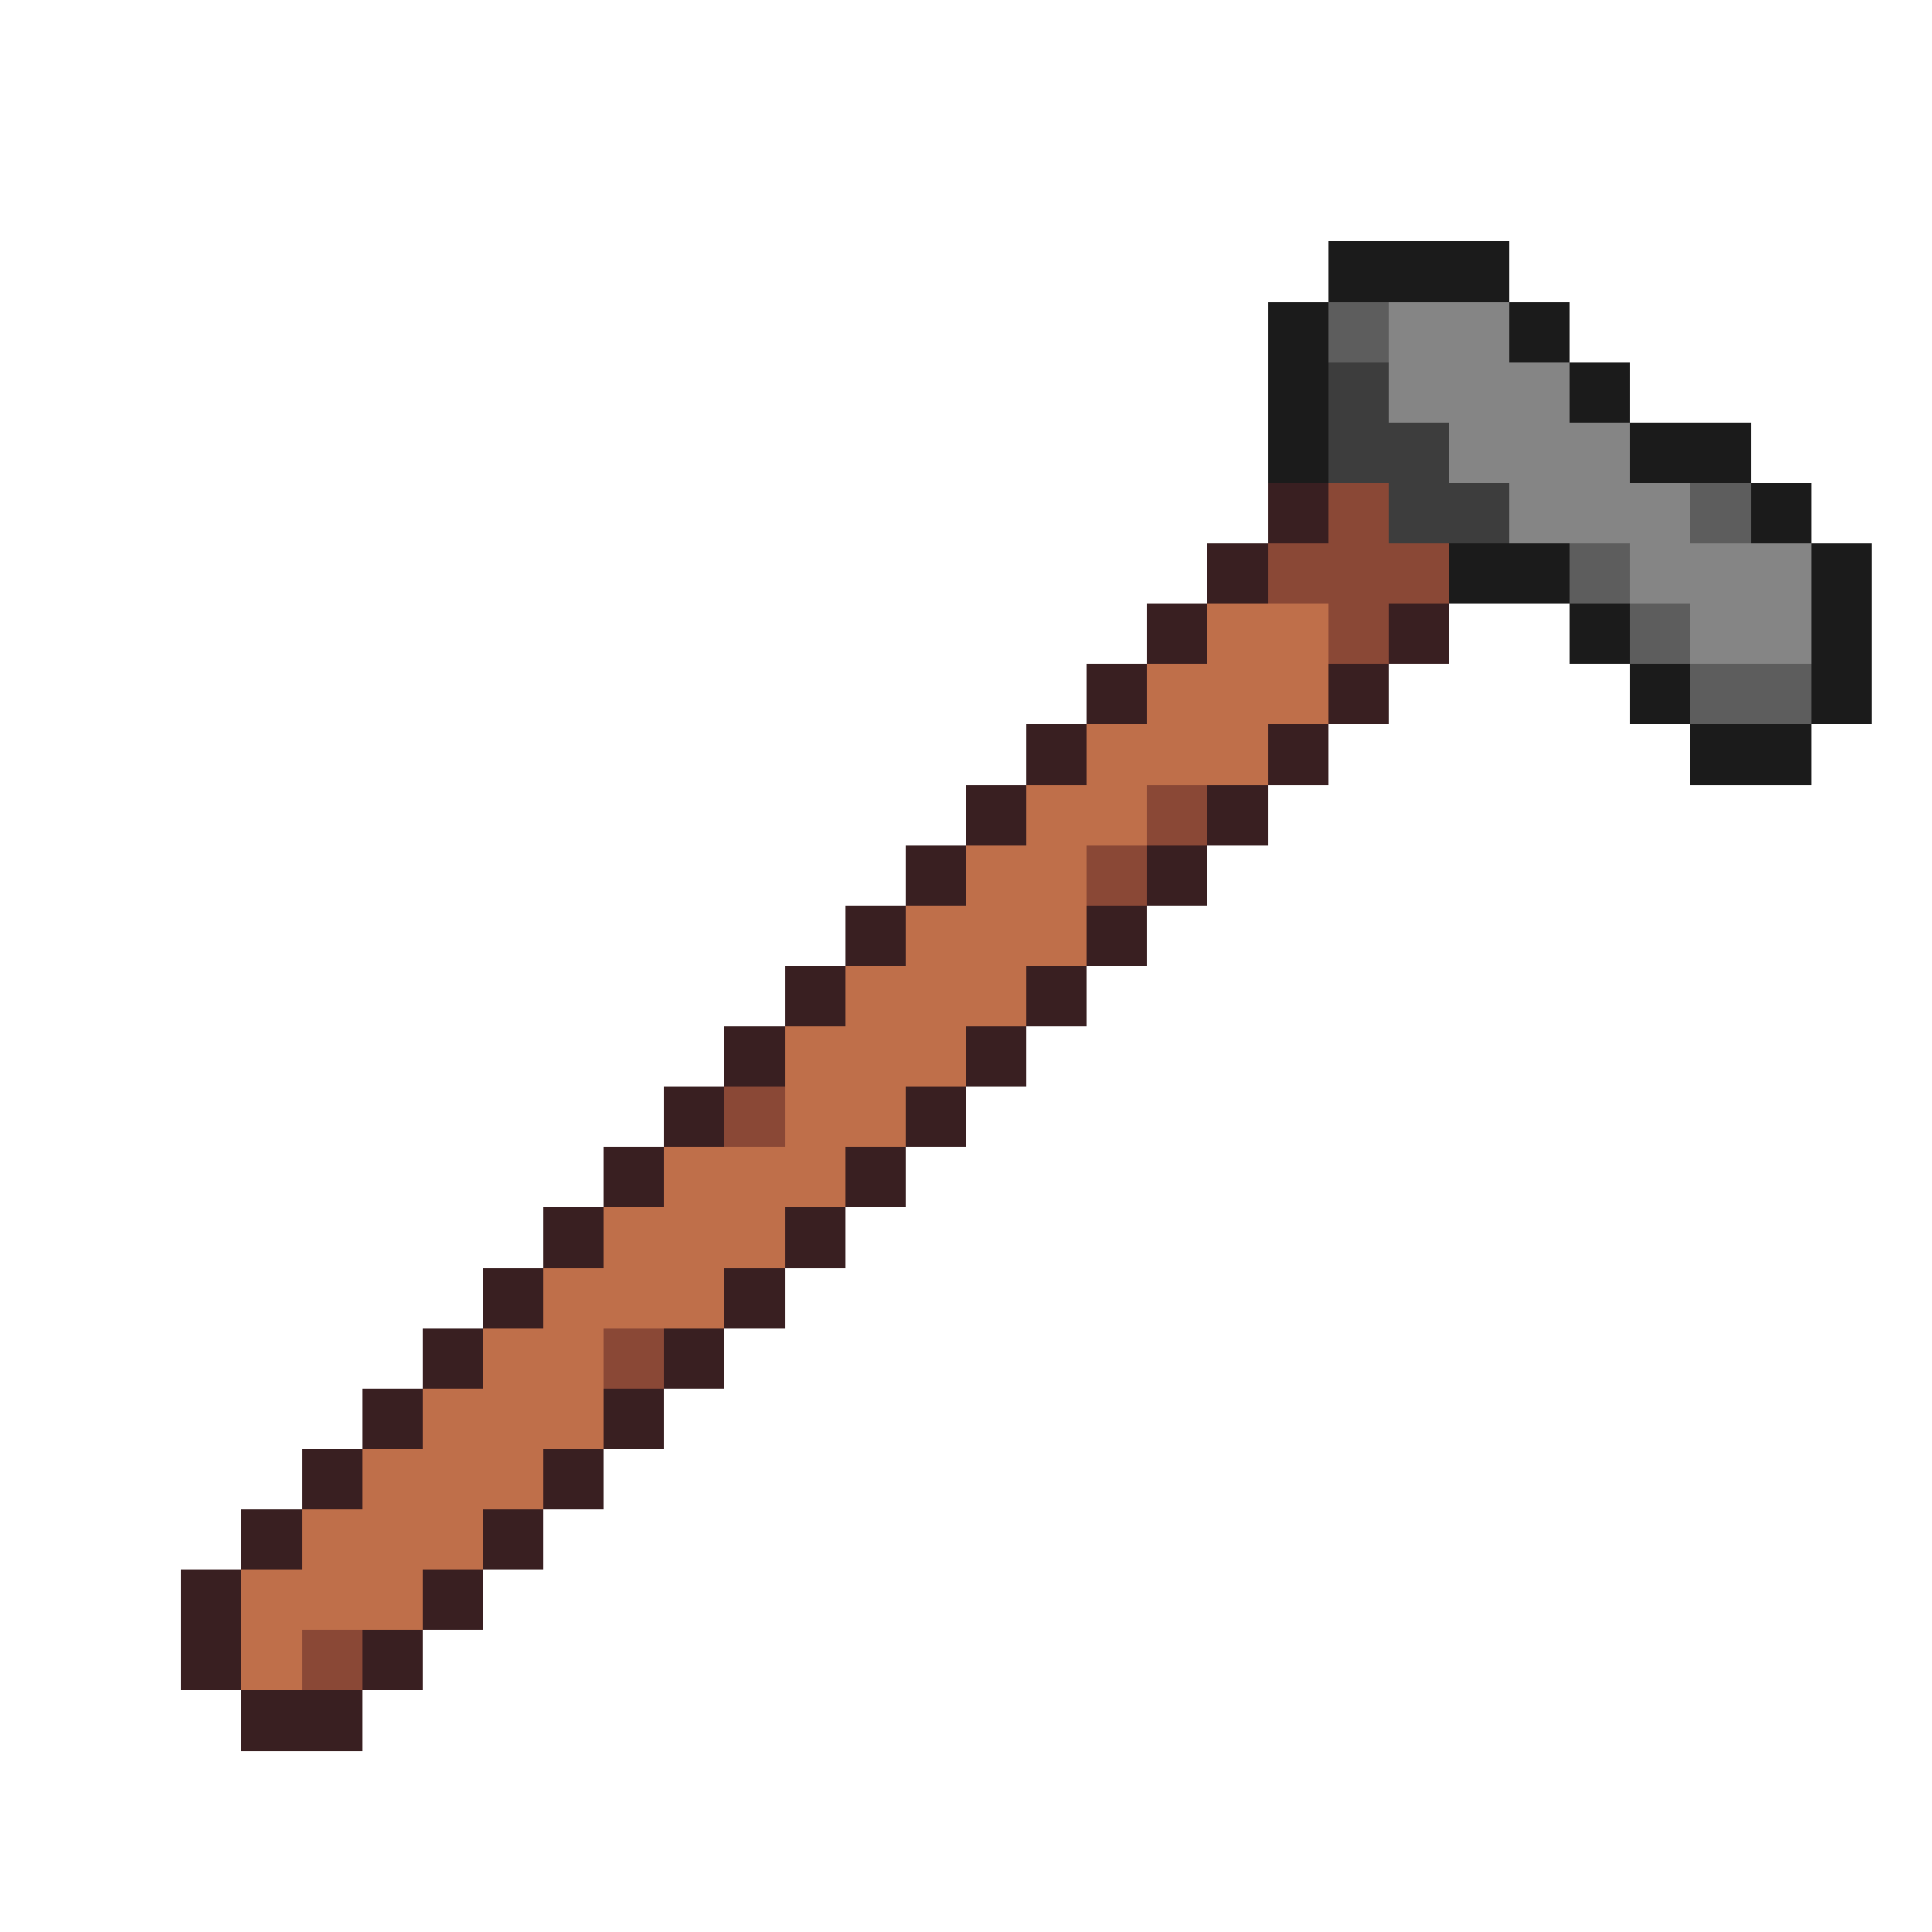 <svg xmlns="http://www.w3.org/2000/svg" viewBox="0 -0.5 32 32" shape-rendering="crispEdges">
<path stroke="#1b1b1b" d="M22 4h3M21 5h1M25 5h1M21 6h1M26 6h1M21 7h1M27 7h2M29 8h1M24 9h2M30 9h1M26 10h1M30 10h1M27 11h1M30 11h1M28 12h2" />
<path stroke="#5d5d5d" d="M22 5h1M28 8h1M26 9h1M27 10h1M28 11h2" />
<path stroke="#858585" d="M23 5h2M23 6h3M24 7h3M25 8h3M27 9h3M28 10h2" />
<path stroke="#3d3d3d" d="M22 6h1M22 7h2M23 8h2" />
<path stroke="#391f21" d="M21 8h1M20 9h1M19 10h1M23 10h1M18 11h1M22 11h1M17 12h1M21 12h1M16 13h1M20 13h1M15 14h1M19 14h1M14 15h1M18 15h1M13 16h1M17 16h1M12 17h1M16 17h1M11 18h1M15 18h1M10 19h1M14 19h1M9 20h1M13 20h1M8 21h1M12 21h1M7 22h1M11 22h1M6 23h1M10 23h1M5 24h1M9 24h1M4 25h1M8 25h1M3 26h1M7 26h1M3 27h1M6 27h1M4 28h2" />
<path stroke="#8a4836" d="M22 8h1M21 9h3M22 10h1M19 13h1M18 14h1M12 18h1M10 22h1M5 27h1" />
<path stroke="#bf6f4a" d="M20 10h2M19 11h3M18 12h3M17 13h2M16 14h2M15 15h3M14 16h3M13 17h3M13 18h2M11 19h3M10 20h3M9 21h3M8 22h2M7 23h3M6 24h3M5 25h3M4 26h3M4 27h1" />
</svg>